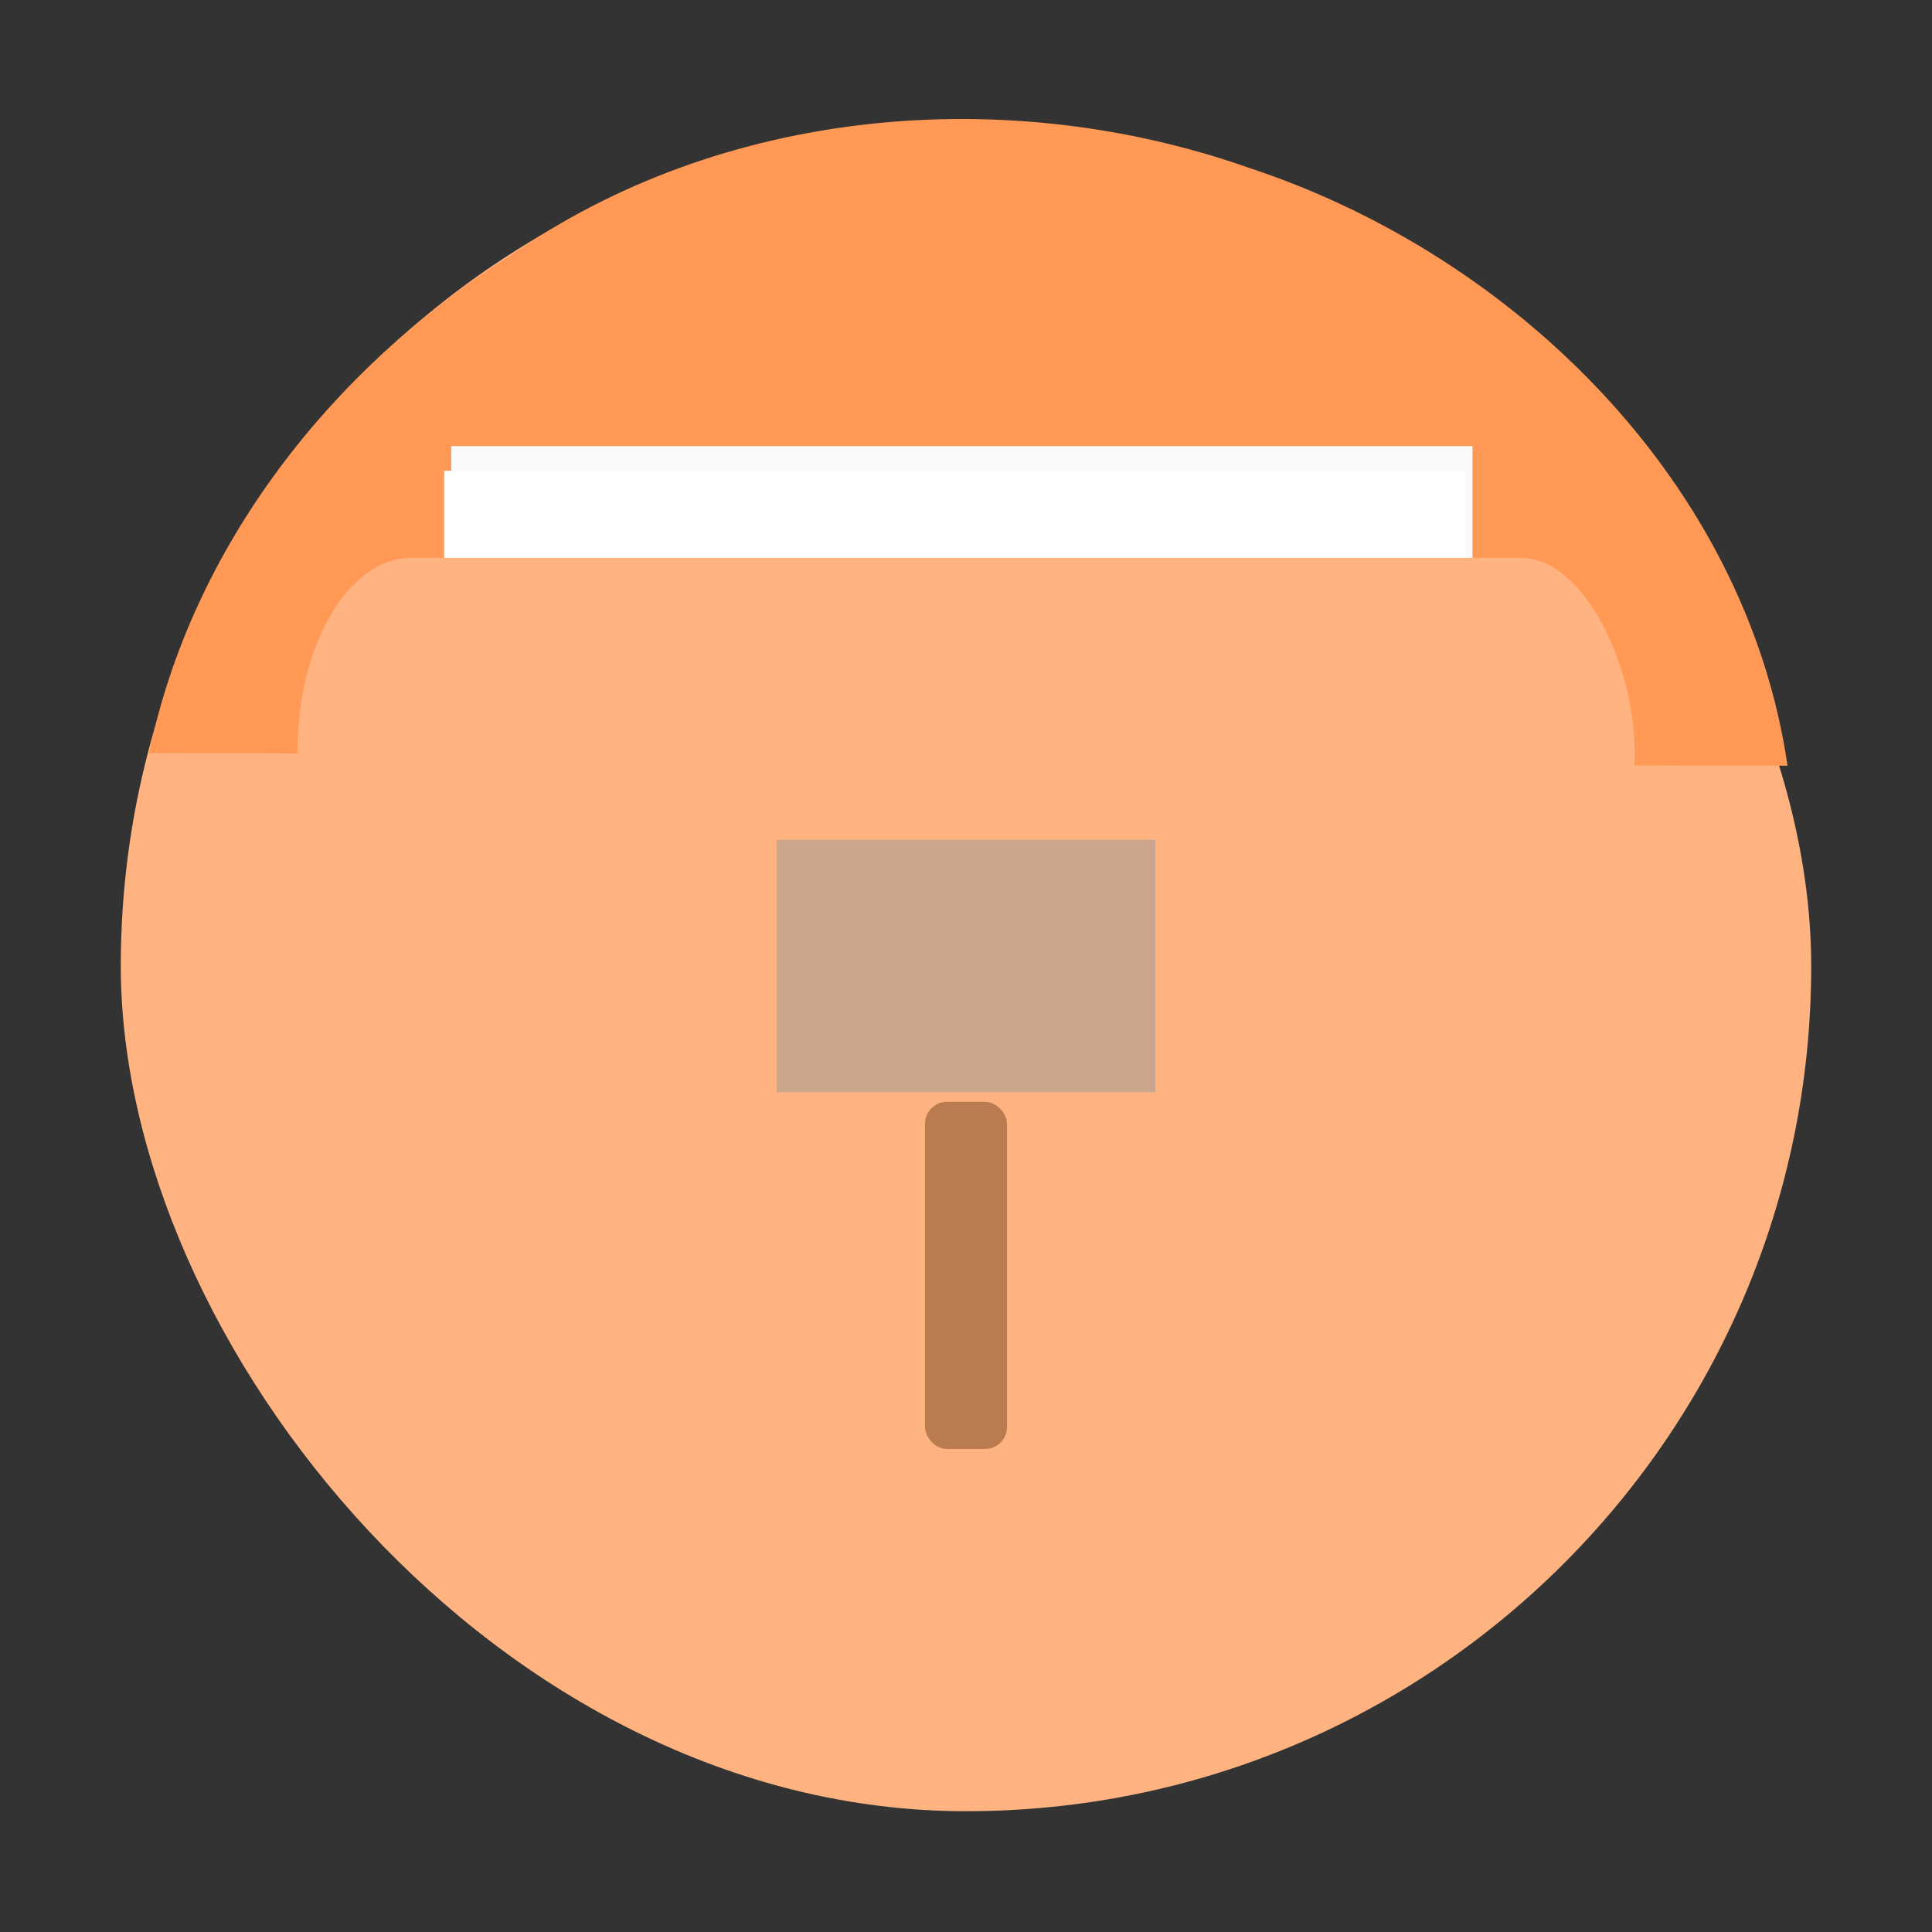 <?xml version="1.0" encoding="UTF-8" standalone="no"?>
<svg
   xmlns:dc="http://purl.org/dc/elements/1.1/"
   xmlns:cc="http://creativecommons.org/ns#"
   xmlns:rdf="http://www.w3.org/1999/02/22-rdf-syntax-ns#"
   xmlns:svg="http://www.w3.org/2000/svg"
   xmlns="http://www.w3.org/2000/svg"
   xmlns:sodipodi="http://sodipodi.sourceforge.net/DTD/sodipodi-0.dtd"
   xmlns:inkscape="http://www.inkscape.org/namespaces/inkscape"
   height="48"
   width="48"
   version="1.1"
   viewBox="0 0 13.547 13.547"
   id="svg2"
   inkscape:version="0.48.4 r9939"
   sodipodi:docname="thunar.svg">
  <rect x="0" y="0" width="13.547" height="13.547" fill="#333333" stroke="none"/>
  <sodipodi:namedview
     pagecolor="#ffffff"
     bordercolor="#666666"
     borderopacity="1"
     objecttolerance="10"
     gridtolerance="10"
     guidetolerance="10"
     inkscape:pageopacity="0"
     inkscape:pageshadow="2"
     inkscape:window-width="1366"
     inkscape:window-height="716"
     id="namedview23"
     showgrid="false"
     inkscape:zoom="9.8333336"
     inkscape:cx="28.302042"
     inkscape:cy="22.991538"
     inkscape:window-x="0"
     inkscape:window-y="28"
     inkscape:window-maximized="1"
     inkscape:current-layer="g13" />
  <defs
     id="defs6">
    <linearGradient
       id="linearGradient3004"
       gradientUnits="userSpaceOnUse"
       x2="0"
       gradientTransform="matrix(1.105 0 0 1.105 -134.279 -295.762)"
       y1="279.1"
       y2="268.33">
      <stop
         stop-color="#ae2434"
         offset="0"
         id="stop9" />
      <stop
         stop-color="#d67038"
         offset="1"
         id="stop11" />
    </linearGradient>
  </defs>
  <g
     id="g13"
     fill-rule="evenodd">
    <rect
       rx="5.926"
       height="11.853"
       width="11.853"
       y="0.847"
       x="0.847"
       id="rect17"
       style="fill:#ffb380;fill-opacity:1"
       fill="url(#linearGradient3004)" />
    <path
       style="fill:#ff9955;fill-opacity:1;stroke:none"
       d="M 1.045,5.281 C 4.875,5.281 8.704,5.37 12.534,5.369 12.244,3.385 10.626,1.797 8.77,1.181 7.064,0.577 5.063,0.75 3.566,1.8 2.328,2.583 1.346,3.83 1.045,5.281 z"
       id="path3841"
       inkscape:connector-curvature="0" />
    <rect
       style="fill:#f9f9f9;fill-opacity:1;fill-rule:nonzero;stroke:none"
       id="rect3899-3"
       width="7.161"
       height="2.468"
       x="3.164"
       y="3.128" />
    <rect
       style="fill:#ffffff;fill-opacity:1;fill-rule:nonzero;stroke:none"
       id="rect3899"
       width="7.161"
       height="2.468"
       x="3.114"
       y="3.301" />
    <rect
       style="fill:#ffb380;fill-opacity:1;fill-rule:nonzero;stroke:none"
       id="rect2989"
       width="9.376"
       height="2.719"
       x="2.086"
       y="3.912"
       rx="0.797"
       ry="1.441" />
    <rect
       style="opacity:0.5;fill:#784421;fill-opacity:1;stroke:none"
       id="rect3760"
       width="0.575"
       height="2.434"
       x="6.486"
       y="7.726"
       rx="0.154" />
    <rect
       style="opacity:0.5;fill:#999999;fill-opacity:1;fill-rule:evenodd;stroke:none"
       id="rect2990"
       width="2.655"
       height="1.77"
       x="5.446"
       y="5.889" />
  </g>
</svg>
